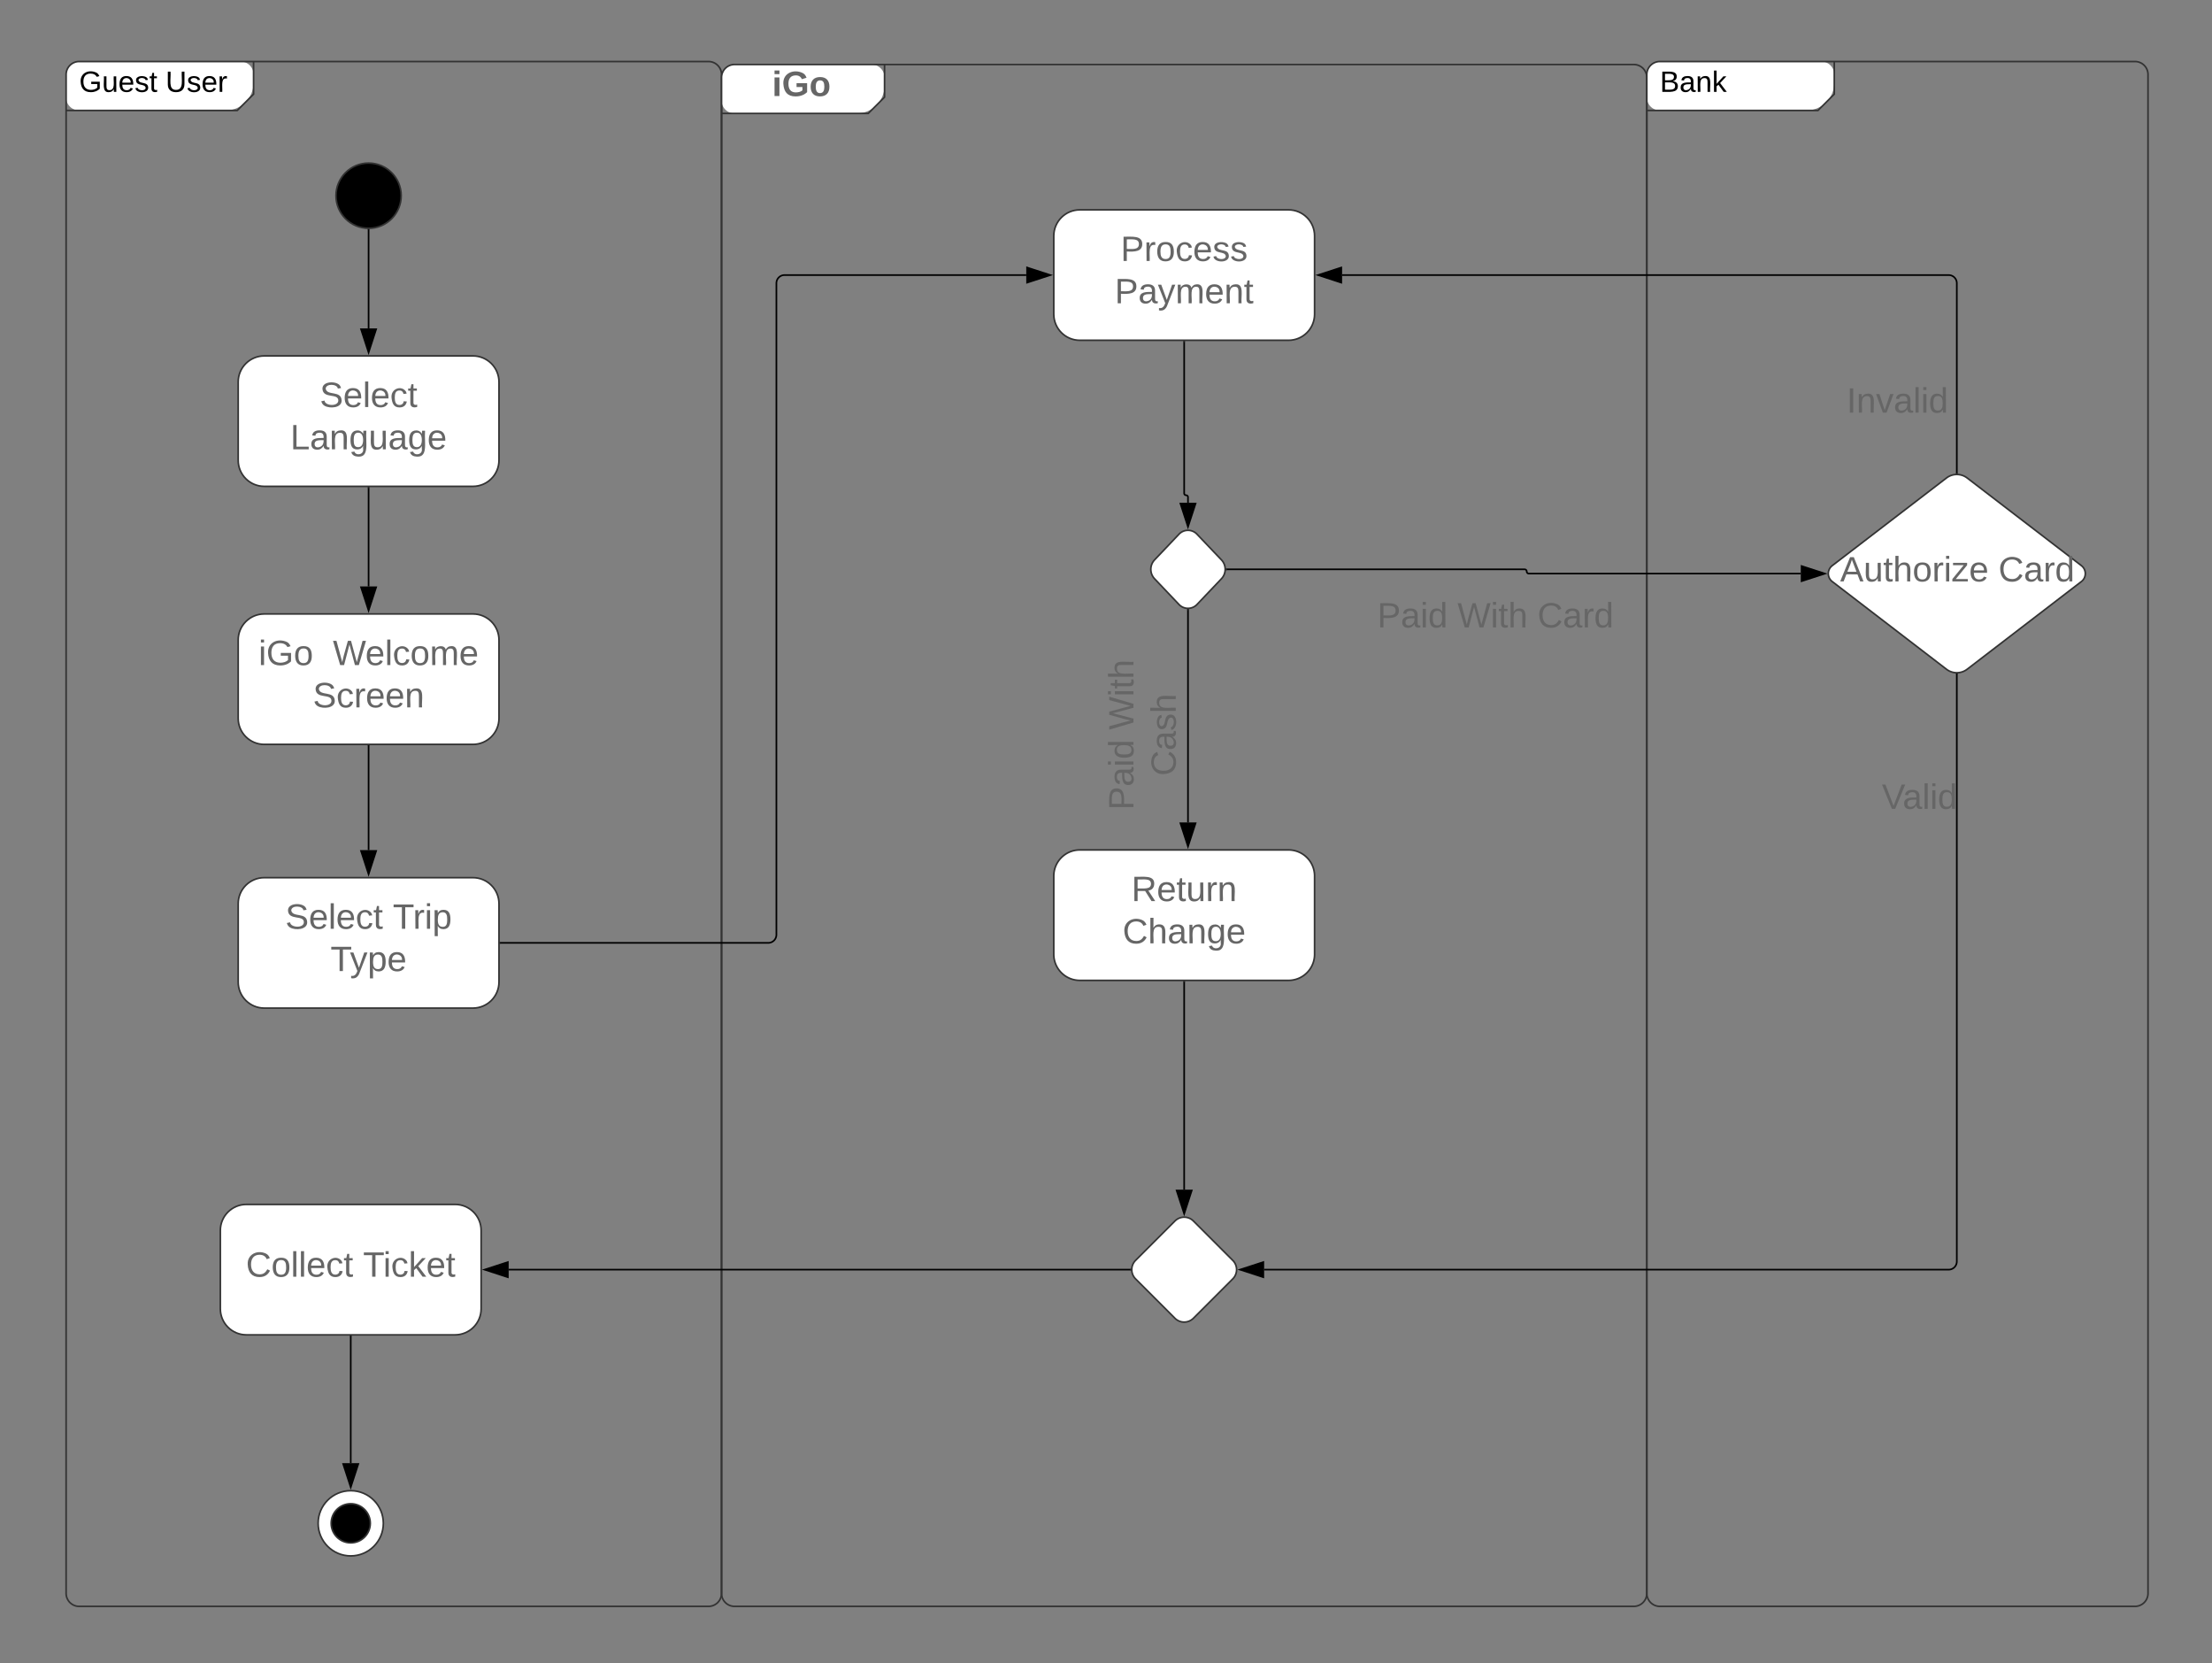 <svg xmlns="http://www.w3.org/2000/svg" xmlns:xlink="http://www.w3.org/1999/xlink" xmlns:lucid="lucid" width="1357" height="1020"><rect width="100%" height="100%" fill="#808080" stroke="none"/><g transform="translate(-125 -292)" lucid:page-tab-id="0_0"><path d="M0 0h1608.32v2081.35H0z" fill-opacity="0"/><path d="M165.56 337.73a8 8 0 0 1 8-8h99a8 8 0 0 1 8 8v4.93a17.07 17.07 0 0 1-5 12.07 17.07 17.07 0 0 1-12.07 5h-89.94a8 8 0 0 1-8-8z" fill="#fff"/><path d="M280.56 329.73v20l-10 10h-105" stroke="#333" fill="none"/><path d="M165.56 337.73a8 8 0 0 1 8-8h386.08a8 8 0 0 1 8 8v931.46a8 8 0 0 1-8 8H173.56a8 8 0 0 1-8-8z" stroke="#333" fill="none"/><use xlink:href="#a" transform="matrix(1,0,0,1,173.562,329.731) translate(0 18.6)"/><use xlink:href="#b" transform="matrix(1,0,0,1,173.562,329.731) translate(53 18.6)"/><path d="M567.64 339.57a8 8 0 0 1 8-8h84a8 8 0 0 1 8 8v4.93a17.07 17.07 0 0 1-5 12.07 17.07 17.07 0 0 1-12.07 5h-74.93a8 8 0 0 1-8-8z" fill="#fff"/><path d="M667.64 331.57v20l-10 10h-90" stroke="#333" fill="none"/><path d="M567.64 339.57a8 8 0 0 1 8-8h551.64a8 8 0 0 1 8 8v929.62a8 8 0 0 1-8 8H575.64a8 8 0 0 1-8-8z" stroke="#333" fill="none"/><use xlink:href="#c" transform="matrix(1,0,0,1,575.641,331.571) translate(23.022 19.322)"/><path d="M1135.28 337.73a8 8 0 0 1 8-8h99a8 8 0 0 1 8 8v4.93a17.07 17.07 0 0 1-5 12.07 17.07 17.07 0 0 1-12.07 5h-89.92a8 8 0 0 1-8-8z" fill="#fff"/><path d="M1250.28 329.73v20l-10 10h-105" stroke="#333" fill="none"/><path d="M1135.28 337.73a8 8 0 0 1 8-8h291.47a8 8 0 0 1 8 8v931.46a8 8 0 0 1-8 8h-291.47a8 8 0 0 1-8-8z" stroke="#333" fill="none"/><use xlink:href="#d" transform="matrix(1,0,0,1,1143.281,329.731) translate(0 18.6)"/><path d="M371.12 412.02c0 11.05-8.95 20-20 20-11.04 0-20-8.95-20-20 0-11.04 8.96-20 20-20 11.05 0 20 8.96 20 20z" stroke="#333"/><path d="M360.17 1226.24c0 11.04-8.96 20-20 20-11.05 0-20-8.96-20-20 0-11.05 8.95-20 20-20 11.04 0 20 8.95 20 20z" stroke="#333" fill="#fff"/><path d="M352.17 1226.24c0 6.62-5.37 12-12 12s-12-5.38-12-12c0-6.63 5.37-12 12-12s12 5.37 12 12z" stroke="#333"/><path d="M287.12 510.28c-8.83 0-16 7.17-16 16v48c0 8.84 7.17 16 16 16h128c8.84 0 16-7.16 16-16v-48c0-8.83-7.16-16-16-16z" stroke="#333" fill="#fff"/><use xlink:href="#e" transform="matrix(1,0,0,1,279.124,518.281) translate(42.017 23.356)"/><use xlink:href="#f" transform="matrix(1,0,0,1,279.124,518.281) translate(23.98 49.287)"/><path d="M287.12 668.54c-8.83 0-16 7.16-16 16v48c0 8.84 7.17 16 16 16h128c8.84 0 16-7.16 16-16v-48c0-8.84-7.16-16-16-16z" stroke="#333" fill="#fff"/><use xlink:href="#g" transform="matrix(1,0,0,1,279.124,676.54) translate(4.502 23.356)"/><use xlink:href="#h" transform="matrix(1,0,0,1,279.124,676.54) translate(50.061 23.356)"/><use xlink:href="#i" transform="matrix(1,0,0,1,279.124,676.54) translate(37.816 49.287)"/><path d="M287.12 830.27c-8.83 0-16 7.16-16 16v48c0 8.83 7.17 16 16 16h128c8.84 0 16-7.17 16-16v-48c0-8.84-7.16-16-16-16z" stroke="#333" fill="#fff"/><use xlink:href="#j" transform="matrix(1,0,0,1,279.124,838.267) translate(20.889 23.356)"/><use xlink:href="#k" transform="matrix(1,0,0,1,279.124,838.267) translate(86.856 23.356)"/><use xlink:href="#l" transform="matrix(1,0,0,1,279.124,838.267) translate(48.62 49.287)"/><path d="M787.46 420.7c-8.84 0-16 7.17-16 16v48c0 8.84 7.16 16 16 16h128c8.84 0 16-7.16 16-16v-48c0-8.83-7.16-16-16-16z" stroke="#333" fill="#fff"/><use xlink:href="#m" transform="matrix(1,0,0,1,779.461,428.702) translate(33.014 23.356)"/><use xlink:href="#n" transform="matrix(1,0,0,1,779.461,428.702) translate(29.412 49.287)"/><path d="M848.3 619.6a7.6 7.6 0 0 1 11 0l15 15.76a8.42 8.42 0 0 1 0 11.6l-15 15.78a7.6 7.6 0 0 1-11 0l-14.98-15.77a8.42 8.42 0 0 1 0-11.6zM787.46 813.27c-8.84 0-16 7.16-16 16v48c0 8.84 7.16 16 16 16h128c8.84 0 16-7.16 16-16v-48c0-8.84-7.16-16-16-16z" stroke="#333" fill="#fff"/><use xlink:href="#o" transform="matrix(1,0,0,1,779.461,821.27) translate(39.646 23.356)"/><use xlink:href="#p" transform="matrix(1,0,0,1,779.461,821.27) translate(34.214 49.287)"/><path d="M877.6 641.17h182.7a1.3 1.3 0 0 1 1.3 1.3 1.3 1.3 0 0 0 1.32 1.32h166.8" stroke="#000" fill="none"/><path d="M877.62 641.67h-.55l.04-.5-.03-.5h.55z" stroke="#000" stroke-width=".05"/><path d="M1244.5 643.8l-14.27 4.63v-9.27z" stroke="#000"/><path d="M853.8 796.4V666.1" stroke="#000" fill="none"/><path d="M853.8 811.15l-4.63-14.26h9.27z" stroke="#000"/><path d="M853.8 665.6l.5-.03v.55h-1v-.55z" stroke="#000" stroke-width=".05"/><path d="M851.46 501.7v92.85a1.17 1.17 0 0 0 1.17 1.18 1.17 1.17 0 0 1 1.17 1.17v3.44" stroke="#000" fill="none"/><path d="M851.96 501.7h-1v-.5h1z" stroke="#000" stroke-width=".05"/><path d="M853.8 615.1l-4.63-14.26h9.27z" stroke="#000"/><path d="M802.94 806.15a8 8 0 0 1-8-8v-110.6a8 8 0 0 1 8-8h44a8 8 0 0 1 8 8v110.6a8 8 0 0 1-8 8z" stroke="#000" stroke-opacity="0" fill="#fff" fill-opacity="0"/><use xlink:href="#q" transform="matrix(6.123233995736766e-17,-1,1,6.123233995736766e-17,799.944,801.146) translate(12.371 20.412)"/><use xlink:href="#r" transform="matrix(6.123233995736766e-17,-1,1,6.123233995736766e-17,799.944,801.146) translate(61.531 20.412)"/><use xlink:href="#s" transform="matrix(6.123233995736766e-17,-1,1,6.123233995736766e-17,799.944,801.146) translate(33.319 46.343)"/><path d="M922.42 650.02a8 8 0 0 1 8-8h224a8 8 0 0 1 8 8v44a8 8 0 0 1-8 8h-224a8 8 0 0 1-8-8z" stroke="#000" stroke-opacity="0" fill="#fff" fill-opacity="0"/><use xlink:href="#q" transform="matrix(1,0,0,1,927.416,647.025) translate(42.52 29.787)"/><use xlink:href="#t" transform="matrix(1,0,0,1,927.416,647.025) translate(91.68 29.787)"/><use xlink:href="#u" transform="matrix(1,0,0,1,927.416,647.025) translate(140.781 29.787)"/><path d="M845.8 1040.85a8 8 0 0 1 11.32 0l24.16 24.17a8 8 0 0 1 0 11.3l-24.16 24.17a8 8 0 0 1-11.32 0l-24.16-24.17a8 8 0 0 1 0-11.3zM1319.1 585.15a10.43 10.43 0 0 1 12.7 0l70.08 53.77a6.14 6.14 0 0 1 0 9.74l-70.08 53.78a10.43 10.43 0 0 1-12.7 0l-70.08-53.78a6.14 6.14 0 0 1 0-9.74z" stroke="#333" fill="#fff"/><path d="M1325.45 705.6v360.07a5 5 0 0 1-5 5H900.5" stroke="#000" fill="none"/><path d="M1325.45 705.1l.5-.04v.54h-1v-.54z" stroke="#000" stroke-width=".05"/><path d="M885.74 1070.67l14.27-4.63v9.27z" stroke="#000"/><path d="M1169.02 518.28a8 8 0 0 1 8-8h224a8 8 0 0 1 8 8v44a8 8 0 0 1-8 8h-224a8 8 0 0 1-8-8z" stroke="#000" stroke-opacity="0" fill="#fff" fill-opacity="0"/><use xlink:href="#v" transform="matrix(1,0,0,1,1174.017,515.281) translate(83.847 29.787)"/><path d="M1182.6 761.27a8 8 0 0 1 8-8h224a8 8 0 0 1 8 8v44a8 8 0 0 1-8 8h-224a8 8 0 0 1-8-8z" stroke="#000" stroke-opacity="0" fill="#fff" fill-opacity="0"/><use xlink:href="#w" transform="matrix(1,0,0,1,1187.585,758.27) translate(91.86 29.787)"/><path d="M851.46 894.27v127.36" stroke="#000" fill="none"/><path d="M851.96 894.28h-1v-.5h1z" stroke="#000" stroke-width=".05"/><path d="M851.46 1036.4l-4.63-14.28h9.27z" stroke="#000"/><path d="M432.12 870.27H596.3a5 5 0 0 0 5-5V465.7a5 5 0 0 1 5-5h148.28" stroke="#000" fill="none"/><path d="M432.14 870.77h-.52v-1h.52z" stroke="#000" stroke-width=".05"/><path d="M769.34 460.7l-14.26 4.64v-9.27z" stroke="#000"/><path d="M1325.45 582V465.7a5 5 0 0 0-5-5h-372.1" stroke="#000" fill="none"/><path d="M1325.95 582.53l-.5-.04-.5.03v-.55h1z" stroke="#000" stroke-width=".05"/><path d="M933.58 460.7l14.26-4.63v9.27z" stroke="#000"/><path d="M276.17 1030.67c-8.84 0-16 7.17-16 16v48c0 8.84 7.16 16 16 16h128c8.83 0 16-7.16 16-16v-48c0-8.83-7.17-16-16-16z" stroke="#333" fill="#fff"/><use xlink:href="#x" transform="matrix(1,0,0,1,268.169,1038.675) translate(7.713 36.322)"/><use xlink:href="#y" transform="matrix(1,0,0,1,268.169,1038.675) translate(79.563 36.322)"/><path d="M818.3 1070.67H437.05" stroke="#000" fill="none"/><path d="M818.8 1070.67l.04.5h-.56v-1h.56z" stroke="#000" stroke-width=".05"/><path d="M422.3 1070.67l14.25-4.63v9.27z" stroke="#000"/><path d="M351.12 749.54v63.84" stroke="#000" fill="none"/><path d="M351.62 749.55h-1v-.5h1z" stroke="#000" stroke-width=".05"/><path d="M351.12 828.15l-4.63-14.27h9.26z" stroke="#000"/><path d="M351.12 591.28v60.38" stroke="#000" fill="none"/><path d="M351.62 591.3h-1v-.52h1z" stroke="#000" stroke-width=".05"/><path d="M351.12 666.42l-4.63-14.26h9.26z" stroke="#000"/><path d="M351.12 433.02v60.38" stroke="#000" fill="none"/><path d="M351.1 432.52h.52v.52h-1v-.58z" stroke="#000" stroke-width=".05"/><path d="M351.12 508.16l-4.63-14.26h9.26z" stroke="#000"/><path d="M1217.28 621.8a8 8 0 0 1 8-8h200.34a8 8 0 0 1 8 8v44a8 8 0 0 1-8 8h-200.34a8 8 0 0 1-8-8z" stroke="#000" stroke-opacity="0" fill="#fff" fill-opacity="0"/><g><use xlink:href="#z" transform="matrix(1,0,0,1,1222.276,618.792) translate(31.59 29.787)"/><use xlink:href="#A" transform="matrix(1,0,0,1,1222.276,618.792) translate(128.711 29.787)"/></g><path d="M340.17 1111.67v77.68" stroke="#000" fill="none"/><path d="M340.67 1111.7h-1v-.53h1z" stroke="#000" stroke-width=".05"/><path d="M340.17 1204.12l-4.64-14.27h9.27z" stroke="#000"/><defs><path d="M143 4C61 4 22-44 18-125c-5-107 100-154 193-111 17 8 29 25 37 43l-32 9c-13-25-37-40-76-40-61 0-88 39-88 99 0 61 29 100 91 101 35 0 62-11 79-27v-45h-74v-28h105v86C228-13 192 4 143 4" id="B"/><path d="M84 4C-5 8 30-112 23-190h32v120c0 31 7 50 39 49 72-2 45-101 50-169h31l1 190h-30c-1-10 1-25-2-33-11 22-28 36-60 37" id="C"/><path d="M100-194c63 0 86 42 84 106H49c0 40 14 67 53 68 26 1 43-12 49-29l28 8c-11 28-37 45-77 45C44 4 14-33 15-96c1-61 26-98 85-98zm52 81c6-60-76-77-97-28-3 7-6 17-6 28h103" id="D"/><path d="M135-143c-3-34-86-38-87 0 15 53 115 12 119 90S17 21 10-45l28-5c4 36 97 45 98 0-10-56-113-15-118-90-4-57 82-63 122-42 12 7 21 19 24 35" id="E"/><path d="M59-47c-2 24 18 29 38 22v24C64 9 27 4 27-40v-127H5v-23h24l9-43h21v43h35v23H59v120" id="F"/><g id="a"><use transform="matrix(0.05,0,0,0.05,0,0)" xlink:href="#B"/><use transform="matrix(0.05,0,0,0.05,14,0)" xlink:href="#C"/><use transform="matrix(0.05,0,0,0.05,24,0)" xlink:href="#D"/><use transform="matrix(0.05,0,0,0.05,34,0)" xlink:href="#E"/><use transform="matrix(0.05,0,0,0.05,43,0)" xlink:href="#F"/></g><path d="M232-93c-1 65-40 97-104 97C67 4 28-28 28-90v-158h33c8 89-33 224 67 224 102 0 64-133 71-224h33v155" id="G"/><path d="M114-163C36-179 61-72 57 0H25l-1-190h30c1 12-1 29 2 39 6-27 23-49 58-41v29" id="H"/><g id="b"><use transform="matrix(0.05,0,0,0.05,0,0)" xlink:href="#G"/><use transform="matrix(0.05,0,0,0.05,12.95,0)" xlink:href="#E"/><use transform="matrix(0.05,0,0,0.05,21.95,0)" xlink:href="#D"/><use transform="matrix(0.05,0,0,0.05,31.95,0)" xlink:href="#H"/></g><path fill="#666" d="M25-224v-37h50v37H25zM25 0v-190h50V0H25" id="I"/><path fill="#666" d="M67-125c0 54 23 88 75 88 28 0 53-7 68-21v-34h-60v-39h108v91C232-14 192 4 140 4 58 4 20-42 15-125 8-236 126-280 215-234c19 10 29 26 37 47l-47 15c-11-23-29-39-63-39-53 1-75 33-75 86" id="J"/><path fill="#666" d="M110-194c64 0 96 36 96 99 0 64-35 99-97 99-61 0-95-36-95-99 0-62 34-99 96-99zm-1 164c35 0 45-28 45-65 0-40-10-65-43-65-34 0-45 26-45 65 0 36 10 65 43 65" id="K"/><g id="c"><use transform="matrix(0.06,0,0,0.06,0,0)" xlink:href="#I"/><use transform="matrix(0.06,0,0,0.06,6.003,0)" xlink:href="#J"/><use transform="matrix(0.06,0,0,0.06,22.81,0)" xlink:href="#K"/></g><path d="M160-131c35 5 61 23 61 61C221 17 115-2 30 0v-248c76 3 177-17 177 60 0 33-19 50-47 57zm-97-11c50-1 110 9 110-42 0-47-63-36-110-37v79zm0 115c55-2 124 14 124-45 0-56-70-42-124-44v89" id="L"/><path d="M141-36C126-15 110 5 73 4 37 3 15-17 15-53c-1-64 63-63 125-63 3-35-9-54-41-54-24 1-41 7-42 31l-33-3c5-37 33-52 76-52 45 0 72 20 72 64v82c-1 20 7 32 28 27v20c-31 9-61-2-59-35zM48-53c0 20 12 33 32 33 41-3 63-29 60-74-43 2-92-5-92 41" id="M"/><path d="M117-194c89-4 53 116 60 194h-32v-121c0-31-8-49-39-48C34-167 62-67 57 0H25l-1-190h30c1 10-1 24 2 32 11-22 29-35 61-36" id="N"/><path d="M143 0L79-87 56-68V0H24v-261h32v163l83-92h37l-77 82L181 0h-38" id="O"/><g id="d"><use transform="matrix(0.05,0,0,0.05,0,0)" xlink:href="#L"/><use transform="matrix(0.05,0,0,0.05,12,0)" xlink:href="#M"/><use transform="matrix(0.05,0,0,0.05,22,0)" xlink:href="#N"/><use transform="matrix(0.05,0,0,0.05,32,0)" xlink:href="#O"/></g><path fill="#666" d="M185-189c-5-48-123-54-124 2 14 75 158 14 163 119 3 78-121 87-175 55-17-10-28-26-33-46l33-7c5 56 141 63 141-1 0-78-155-14-162-118-5-82 145-84 179-34 5 7 8 16 11 25" id="P"/><path fill="#666" d="M100-194c63 0 86 42 84 106H49c0 40 14 67 53 68 26 1 43-12 49-29l28 8c-11 28-37 45-77 45C44 4 14-33 15-96c1-61 26-98 85-98zm52 81c6-60-76-77-97-28-3 7-6 17-6 28h103" id="Q"/><path fill="#666" d="M24 0v-261h32V0H24" id="R"/><path fill="#666" d="M96-169c-40 0-48 33-48 73s9 75 48 75c24 0 41-14 43-38l32 2c-6 37-31 61-74 61-59 0-76-41-82-99-10-93 101-131 147-64 4 7 5 14 7 22l-32 3c-4-21-16-35-41-35" id="S"/><path fill="#666" d="M59-47c-2 24 18 29 38 22v24C64 9 27 4 27-40v-127H5v-23h24l9-43h21v43h35v23H59v120" id="T"/><g id="e"><use transform="matrix(0.06,0,0,0.06,0,0)" xlink:href="#P"/><use transform="matrix(0.06,0,0,0.06,14.406,0)" xlink:href="#Q"/><use transform="matrix(0.06,0,0,0.06,26.411,0)" xlink:href="#R"/><use transform="matrix(0.06,0,0,0.06,31.153,0)" xlink:href="#Q"/><use transform="matrix(0.06,0,0,0.06,43.158,0)" xlink:href="#S"/><use transform="matrix(0.06,0,0,0.06,53.963,0)" xlink:href="#T"/></g><path fill="#666" d="M30 0v-248h33v221h125V0H30" id="U"/><path fill="#666" d="M141-36C126-15 110 5 73 4 37 3 15-17 15-53c-1-64 63-63 125-63 3-35-9-54-41-54-24 1-41 7-42 31l-33-3c5-37 33-52 76-52 45 0 72 20 72 64v82c-1 20 7 32 28 27v20c-31 9-61-2-59-35zM48-53c0 20 12 33 32 33 41-3 63-29 60-74-43 2-92-5-92 41" id="V"/><path fill="#666" d="M117-194c89-4 53 116 60 194h-32v-121c0-31-8-49-39-48C34-167 62-67 57 0H25l-1-190h30c1 10-1 24 2 32 11-22 29-35 61-36" id="W"/><path fill="#666" d="M177-190C167-65 218 103 67 71c-23-6-38-20-44-43l32-5c15 47 100 32 89-28v-30C133-14 115 1 83 1 29 1 15-40 15-95c0-56 16-97 71-98 29-1 48 16 59 35 1-10 0-23 2-32h30zM94-22c36 0 50-32 50-73 0-42-14-75-50-75-39 0-46 34-46 75s6 73 46 73" id="X"/><path fill="#666" d="M84 4C-5 8 30-112 23-190h32v120c0 31 7 50 39 49 72-2 45-101 50-169h31l1 190h-30c-1-10 1-25-2-33-11 22-28 36-60 37" id="Y"/><g id="f"><use transform="matrix(0.06,0,0,0.06,0,0)" xlink:href="#U"/><use transform="matrix(0.06,0,0,0.06,12.005,0)" xlink:href="#V"/><use transform="matrix(0.06,0,0,0.06,24.01,0)" xlink:href="#W"/><use transform="matrix(0.06,0,0,0.06,36.015,0)" xlink:href="#X"/><use transform="matrix(0.06,0,0,0.06,48.02,0)" xlink:href="#Y"/><use transform="matrix(0.06,0,0,0.06,60.025,0)" xlink:href="#V"/><use transform="matrix(0.06,0,0,0.06,72.03,0)" xlink:href="#X"/><use transform="matrix(0.06,0,0,0.06,84.035,0)" xlink:href="#Q"/></g><path fill="#666" d="M24-231v-30h32v30H24zM24 0v-190h32V0H24" id="Z"/><path fill="#666" d="M143 4C61 4 22-44 18-125c-5-107 100-154 193-111 17 8 29 25 37 43l-32 9c-13-25-37-40-76-40-61 0-88 39-88 99 0 61 29 100 91 101 35 0 62-11 79-27v-45h-74v-28h105v86C228-13 192 4 143 4" id="aa"/><path fill="#666" d="M100-194c62-1 85 37 85 99 1 63-27 99-86 99S16-35 15-95c0-66 28-99 85-99zM99-20c44 1 53-31 53-75 0-43-8-75-51-75s-53 32-53 75 10 74 51 75" id="ab"/><g id="g"><use transform="matrix(0.06,0,0,0.06,0,0)" xlink:href="#Z"/><use transform="matrix(0.06,0,0,0.06,4.742,0)" xlink:href="#aa"/><use transform="matrix(0.06,0,0,0.06,21.549,0)" xlink:href="#ab"/></g><path fill="#666" d="M266 0h-40l-56-210L115 0H75L2-248h35L96-30l15-64 43-154h32l59 218 59-218h35" id="ac"/><path fill="#666" d="M210-169c-67 3-38 105-44 169h-31v-121c0-29-5-50-35-48C34-165 62-65 56 0H25l-1-190h30c1 10-1 24 2 32 10-44 99-50 107 0 11-21 27-35 58-36 85-2 47 119 55 194h-31v-121c0-29-5-49-35-48" id="ad"/><g id="h"><use transform="matrix(0.06,0,0,0.06,0,0)" xlink:href="#ac"/><use transform="matrix(0.06,0,0,0.06,19.928,0)" xlink:href="#Q"/><use transform="matrix(0.06,0,0,0.06,31.933,0)" xlink:href="#R"/><use transform="matrix(0.06,0,0,0.06,36.675,0)" xlink:href="#S"/><use transform="matrix(0.06,0,0,0.06,47.48,0)" xlink:href="#ab"/><use transform="matrix(0.06,0,0,0.06,59.485,0)" xlink:href="#ad"/><use transform="matrix(0.06,0,0,0.06,77.432,0)" xlink:href="#Q"/></g><path fill="#666" d="M114-163C36-179 61-72 57 0H25l-1-190h30c1 12-1 29 2 39 6-27 23-49 58-41v29" id="ae"/><g id="i"><use transform="matrix(0.06,0,0,0.06,0,0)" xlink:href="#P"/><use transform="matrix(0.06,0,0,0.06,14.406,0)" xlink:href="#S"/><use transform="matrix(0.06,0,0,0.06,25.211,0)" xlink:href="#ae"/><use transform="matrix(0.06,0,0,0.06,32.354,0)" xlink:href="#Q"/><use transform="matrix(0.06,0,0,0.06,44.359,0)" xlink:href="#Q"/><use transform="matrix(0.06,0,0,0.06,56.364,0)" xlink:href="#W"/></g><g id="j"><use transform="matrix(0.06,0,0,0.06,0,0)" xlink:href="#P"/><use transform="matrix(0.06,0,0,0.06,14.406,0)" xlink:href="#Q"/><use transform="matrix(0.06,0,0,0.06,26.411,0)" xlink:href="#R"/><use transform="matrix(0.06,0,0,0.06,31.153,0)" xlink:href="#Q"/><use transform="matrix(0.06,0,0,0.06,43.158,0)" xlink:href="#S"/><use transform="matrix(0.06,0,0,0.06,53.963,0)" xlink:href="#T"/></g><path fill="#666" d="M127-220V0H93v-220H8v-28h204v28h-85" id="af"/><path fill="#666" d="M115-194c55 1 70 41 70 98S169 2 115 4C84 4 66-9 55-30l1 105H24l-1-265h31l2 30c10-21 28-34 59-34zm-8 174c40 0 45-34 45-75s-6-73-45-74c-42 0-51 32-51 76 0 43 10 73 51 73" id="ag"/><g id="k"><use transform="matrix(0.06,0,0,0.06,0,0)" xlink:href="#af"/><use transform="matrix(0.06,0,0,0.06,12.365,0)" xlink:href="#ae"/><use transform="matrix(0.06,0,0,0.06,19.508,0)" xlink:href="#Z"/><use transform="matrix(0.06,0,0,0.06,24.25,0)" xlink:href="#ag"/></g><path fill="#666" d="M179-190L93 31C79 59 56 82 12 73V49c39 6 53-20 64-50L1-190h34L92-34l54-156h33" id="ah"/><g id="l"><use transform="matrix(0.06,0,0,0.06,0,0)" xlink:href="#af"/><use transform="matrix(0.06,0,0,0.06,11.945,0)" xlink:href="#ah"/><use transform="matrix(0.06,0,0,0.06,22.75,0)" xlink:href="#ag"/><use transform="matrix(0.06,0,0,0.06,34.755,0)" xlink:href="#Q"/></g><path fill="#666" d="M30-248c87 1 191-15 191 75 0 78-77 80-158 76V0H30v-248zm33 125c57 0 124 11 124-50 0-59-68-47-124-48v98" id="ai"/><path fill="#666" d="M135-143c-3-34-86-38-87 0 15 53 115 12 119 90S17 21 10-45l28-5c4 36 97 45 98 0-10-56-113-15-118-90-4-57 82-63 122-42 12 7 21 19 24 35" id="aj"/><g id="m"><use transform="matrix(0.06,0,0,0.06,0,0)" xlink:href="#ai"/><use transform="matrix(0.06,0,0,0.06,14.406,0)" xlink:href="#ae"/><use transform="matrix(0.06,0,0,0.06,21.549,0)" xlink:href="#ab"/><use transform="matrix(0.06,0,0,0.06,33.554,0)" xlink:href="#S"/><use transform="matrix(0.06,0,0,0.06,44.359,0)" xlink:href="#Q"/><use transform="matrix(0.06,0,0,0.06,56.364,0)" xlink:href="#aj"/><use transform="matrix(0.06,0,0,0.06,67.168,0)" xlink:href="#aj"/></g><g id="n"><use transform="matrix(0.06,0,0,0.06,0,0)" xlink:href="#ai"/><use transform="matrix(0.06,0,0,0.06,14.406,0)" xlink:href="#V"/><use transform="matrix(0.06,0,0,0.06,26.411,0)" xlink:href="#ah"/><use transform="matrix(0.06,0,0,0.06,37.216,0)" xlink:href="#ad"/><use transform="matrix(0.06,0,0,0.06,55.163,0)" xlink:href="#Q"/><use transform="matrix(0.06,0,0,0.06,67.168,0)" xlink:href="#W"/><use transform="matrix(0.06,0,0,0.06,79.173,0)" xlink:href="#T"/></g><path fill="#666" d="M233-177c-1 41-23 64-60 70L243 0h-38l-65-103H63V0H30v-248c88 3 205-21 203 71zM63-129c60-2 137 13 137-47 0-61-80-42-137-45v92" id="ak"/><g id="o"><use transform="matrix(0.06,0,0,0.06,0,0)" xlink:href="#ak"/><use transform="matrix(0.06,0,0,0.06,15.547,0)" xlink:href="#Q"/><use transform="matrix(0.06,0,0,0.06,27.552,0)" xlink:href="#T"/><use transform="matrix(0.06,0,0,0.06,33.554,0)" xlink:href="#Y"/><use transform="matrix(0.06,0,0,0.06,45.559,0)" xlink:href="#ae"/><use transform="matrix(0.06,0,0,0.06,52.702,0)" xlink:href="#W"/></g><path fill="#666" d="M212-179c-10-28-35-45-73-45-59 0-87 40-87 99 0 60 29 101 89 101 43 0 62-24 78-52l27 14C228-24 195 4 139 4 59 4 22-46 18-125c-6-104 99-153 187-111 19 9 31 26 39 46" id="al"/><path fill="#666" d="M106-169C34-169 62-67 57 0H25v-261h32l-1 103c12-21 28-36 61-36 89 0 53 116 60 194h-32v-121c2-32-8-49-39-48" id="am"/><g id="p"><use transform="matrix(0.06,0,0,0.06,0,0)" xlink:href="#al"/><use transform="matrix(0.06,0,0,0.06,15.547,0)" xlink:href="#am"/><use transform="matrix(0.06,0,0,0.06,27.552,0)" xlink:href="#V"/><use transform="matrix(0.06,0,0,0.06,39.557,0)" xlink:href="#W"/><use transform="matrix(0.06,0,0,0.06,51.562,0)" xlink:href="#X"/><use transform="matrix(0.06,0,0,0.06,63.567,0)" xlink:href="#Q"/></g><path fill="#666" d="M85-194c31 0 48 13 60 33l-1-100h32l1 261h-30c-2-10 0-23-3-31C134-8 116 4 85 4 32 4 16-35 15-94c0-66 23-100 70-100zm9 24c-40 0-46 34-46 75 0 40 6 74 45 74 42 0 51-32 51-76 0-42-9-74-50-73" id="an"/><g id="q"><use transform="matrix(0.06,0,0,0.06,0,0)" xlink:href="#ai"/><use transform="matrix(0.06,0,0,0.06,14.406,0)" xlink:href="#V"/><use transform="matrix(0.06,0,0,0.06,26.411,0)" xlink:href="#Z"/><use transform="matrix(0.06,0,0,0.06,31.153,0)" xlink:href="#an"/></g><g id="r"><use transform="matrix(0.06,0,0,0.06,0,0)" xlink:href="#ac"/><use transform="matrix(0.06,0,0,0.06,20.349,0)" xlink:href="#Z"/><use transform="matrix(0.06,0,0,0.06,25.091,0)" xlink:href="#T"/><use transform="matrix(0.06,0,0,0.06,31.093,0)" xlink:href="#am"/></g><g id="s"><use transform="matrix(0.06,0,0,0.06,0,0)" xlink:href="#al"/><use transform="matrix(0.06,0,0,0.06,15.547,0)" xlink:href="#V"/><use transform="matrix(0.06,0,0,0.06,27.552,0)" xlink:href="#aj"/><use transform="matrix(0.06,0,0,0.06,38.356,0)" xlink:href="#am"/></g><g id="t"><use transform="matrix(0.06,0,0,0.06,0,0)" xlink:href="#ac"/><use transform="matrix(0.06,0,0,0.06,20.349,0)" xlink:href="#Z"/><use transform="matrix(0.06,0,0,0.06,25.091,0)" xlink:href="#T"/><use transform="matrix(0.06,0,0,0.06,31.093,0)" xlink:href="#am"/></g><g id="u"><use transform="matrix(0.06,0,0,0.06,0,0)" xlink:href="#al"/><use transform="matrix(0.06,0,0,0.06,15.547,0)" xlink:href="#V"/><use transform="matrix(0.06,0,0,0.06,27.552,0)" xlink:href="#ae"/><use transform="matrix(0.06,0,0,0.06,34.695,0)" xlink:href="#an"/></g><path fill="#666" d="M33 0v-248h34V0H33" id="ao"/><path fill="#666" d="M108 0H70L1-190h34L89-25l56-165h34" id="ap"/><g id="v"><use transform="matrix(0.06,0,0,0.06,0,0)" xlink:href="#ao"/><use transform="matrix(0.06,0,0,0.06,6.003,0)" xlink:href="#W"/><use transform="matrix(0.06,0,0,0.06,18.008,0)" xlink:href="#ap"/><use transform="matrix(0.06,0,0,0.06,28.812,0)" xlink:href="#V"/><use transform="matrix(0.06,0,0,0.06,40.817,0)" xlink:href="#R"/><use transform="matrix(0.06,0,0,0.06,45.559,0)" xlink:href="#Z"/><use transform="matrix(0.06,0,0,0.06,50.301,0)" xlink:href="#an"/></g><path fill="#666" d="M137 0h-34L2-248h35l83 218 83-218h36" id="aq"/><g id="w"><use transform="matrix(0.06,0,0,0.06,0,0)" xlink:href="#aq"/><use transform="matrix(0.06,0,0,0.06,12.785,0)" xlink:href="#V"/><use transform="matrix(0.06,0,0,0.06,24.79,0)" xlink:href="#R"/><use transform="matrix(0.06,0,0,0.06,29.532,0)" xlink:href="#Z"/><use transform="matrix(0.06,0,0,0.06,34.274,0)" xlink:href="#an"/></g><g id="x"><use transform="matrix(0.06,0,0,0.06,0,0)" xlink:href="#al"/><use transform="matrix(0.06,0,0,0.06,15.547,0)" xlink:href="#ab"/><use transform="matrix(0.06,0,0,0.06,27.552,0)" xlink:href="#R"/><use transform="matrix(0.06,0,0,0.06,32.294,0)" xlink:href="#R"/><use transform="matrix(0.06,0,0,0.06,37.036,0)" xlink:href="#Q"/><use transform="matrix(0.06,0,0,0.06,49.041,0)" xlink:href="#S"/><use transform="matrix(0.06,0,0,0.06,59.845,0)" xlink:href="#T"/></g><path fill="#666" d="M143 0L79-87 56-68V0H24v-261h32v163l83-92h37l-77 82L181 0h-38" id="ar"/><g id="y"><use transform="matrix(0.06,0,0,0.06,0,0)" xlink:href="#af"/><use transform="matrix(0.06,0,0,0.06,12.365,0)" xlink:href="#Z"/><use transform="matrix(0.06,0,0,0.06,17.107,0)" xlink:href="#S"/><use transform="matrix(0.06,0,0,0.06,27.912,0)" xlink:href="#ar"/><use transform="matrix(0.06,0,0,0.06,38.716,0)" xlink:href="#Q"/><use transform="matrix(0.06,0,0,0.06,50.721,0)" xlink:href="#T"/></g><path fill="#666" d="M205 0l-28-72H64L36 0H1l101-248h38L239 0h-34zm-38-99l-47-123c-12 45-31 82-46 123h93" id="as"/><path fill="#666" d="M9 0v-24l116-142H16v-24h144v24L44-24h123V0H9" id="at"/><g id="z"><use transform="matrix(0.06,0,0,0.06,0,0)" xlink:href="#as"/><use transform="matrix(0.06,0,0,0.06,14.406,0)" xlink:href="#Y"/><use transform="matrix(0.06,0,0,0.06,26.411,0)" xlink:href="#T"/><use transform="matrix(0.06,0,0,0.06,32.414,0)" xlink:href="#am"/><use transform="matrix(0.06,0,0,0.06,44.419,0)" xlink:href="#ab"/><use transform="matrix(0.06,0,0,0.06,56.424,0)" xlink:href="#ae"/><use transform="matrix(0.06,0,0,0.06,63.567,0)" xlink:href="#Z"/><use transform="matrix(0.06,0,0,0.06,68.309,0)" xlink:href="#at"/><use transform="matrix(0.06,0,0,0.06,79.113,0)" xlink:href="#Q"/></g><g id="A"><use transform="matrix(0.06,0,0,0.06,0,0)" xlink:href="#al"/><use transform="matrix(0.06,0,0,0.06,15.547,0)" xlink:href="#V"/><use transform="matrix(0.06,0,0,0.06,27.552,0)" xlink:href="#ae"/><use transform="matrix(0.06,0,0,0.06,34.695,0)" xlink:href="#an"/></g></defs></g></svg>